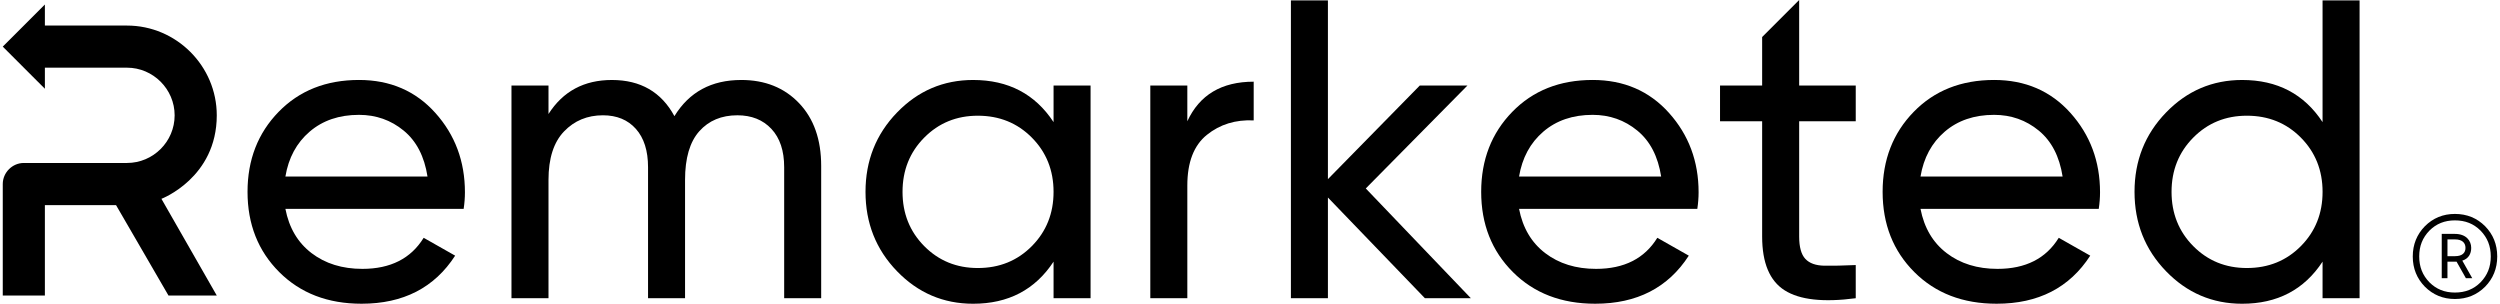 <?xml version="1.0" encoding="UTF-8"?>
<!DOCTYPE svg PUBLIC "-//W3C//DTD SVG 1.1//EN" "http://www.w3.org/Graphics/SVG/1.1/DTD/svg11.dtd">
<!-- Creator: CorelDRAW 2021 (64-Bit) -->
<svg xmlns="http://www.w3.org/2000/svg" xml:space="preserve" width="1.679in" height="0.204in" version="1.1" style="shape-rendering:geometricPrecision; text-rendering:geometricPrecision; image-rendering:optimizeQuality; fill-rule:evenodd; clip-rule:evenodd"
viewBox="0 0 1679.05 204.46"
 xmlns:xlink="http://www.w3.org/1999/xlink"
 xmlns:xodm="http://www.corel.com/coreldraw/odm/2003">
 <defs>
  <style type="text/css">
   <![CDATA[
    .fil0 {fill:black;fill-rule:nonzero}
   ]]>
  </style>
 </defs>
 <g id="White">
  <g id="_1545033700896">
   <g>
    <g>
     <g>
      <g>
       <path class="fil0" d="M190.24 140.6c2.47,12.79 8.35,22.72 17.61,29.78 9.26,7.07 20.66,10.6 34.22,10.6 18.9,0 32.65,-6.96 41.24,-20.91l21.19 12.02c-13.94,21.58 -34.93,32.36 -63,32.36 -22.72,0 -41.19,-7.1 -55.41,-21.32 -14.23,-14.22 -21.34,-32.22 -21.34,-53.99 0,-21.56 6.97,-39.52 20.91,-53.83 13.94,-14.32 31.97,-21.48 54.12,-21.48 21,0 38.13,7.4 51.4,22.19 13.27,14.8 19.9,32.61 19.9,53.41 0,3.62 -0.28,7.34 -0.86,11.16l-119.98 0zm49.54 -63.29l0 0c-13.37,0 -24.44,3.78 -33.22,11.31 -8.79,7.55 -14.23,17.62 -16.32,30.22l95.65 0c-2.1,-13.55 -7.44,-23.87 -16.04,-30.93 -8.59,-7.06 -18.62,-10.6 -30.07,-10.6z"/>
       <path class="fil0" d="M497.05 53.83c16.04,0 29.02,5.2 38.94,15.6 9.93,10.41 14.89,24.48 14.89,42.24l0 89.06 -24.91 0 0 -88.2c0,-11.06 -2.87,-19.66 -8.59,-25.77 -5.72,-6.11 -13.37,-9.16 -22.91,-9.16 -10.69,0 -19.24,3.58 -25.63,10.74 -6.4,7.16 -9.59,18.09 -9.59,32.79l0 79.6 -24.91 0 0 -88.2c0,-11.06 -2.73,-19.66 -8.17,-25.77 -5.44,-6.11 -12.84,-9.16 -22.19,-9.16 -10.5,0 -19.24,3.62 -26.2,10.88 -6.97,7.26 -10.45,18.13 -10.45,32.65l0 79.6 -24.92 0 0 -143.18 24.92 0 0 19.18c9.74,-15.27 23.95,-22.9 42.67,-22.9 19.28,0 33.31,8.11 42.09,24.34 9.93,-16.23 24.92,-24.34 44.96,-24.34z"/>
       <path class="fil0" d="M707.3 57.56l24.91 0 0 143.18 -24.91 0 0 -24.62c-12.42,18.91 -30.46,28.34 -54.13,28.34 -20.04,0 -37.13,-7.3 -51.25,-21.9 -14.14,-14.61 -21.2,-32.41 -21.2,-53.41 0,-21 7.06,-38.8 21.2,-53.4 14.12,-14.61 31.21,-21.91 51.25,-21.91 23.67,0 41.71,9.45 54.13,28.36l0 -24.64zm-50.98 122.85l0 0c14.51,0 26.63,-4.91 36.37,-14.75 9.73,-9.83 14.61,-22 14.61,-36.51 0,-14.5 -4.87,-26.68 -14.61,-36.51 -9.74,-9.83 -21.86,-14.75 -36.37,-14.75 -14.32,0 -26.34,4.92 -36.08,14.75 -9.74,9.83 -14.6,22.01 -14.6,36.51 0,14.51 4.87,26.68 14.6,36.51 9.74,9.84 21.76,14.75 36.08,14.75z"/>
       <path class="fil0" d="M797.34 81.62c8.2,-17.76 23.1,-26.64 44.67,-26.64l0 26.06c-12.22,-0.57 -22.72,2.67 -31.5,9.73 -8.78,7.06 -13.17,18.43 -13.17,34.08l0 75.88 -24.92 0 0 -143.18 24.92 0 0 24.06z"/>
       <polygon class="fil0" points="988.19,200.74 957.26,200.74 891.97,132.95 891.97,200.74 867.06,200.74 867.06,0.28 891.97,0.28 891.97,120.59 953.82,57.56 985.9,57.56 917.46,126.85 "/>
       <path class="fil0" d="M1020.63 140.6c2.48,12.79 8.35,22.72 17.61,29.78 9.26,7.07 20.66,10.6 34.22,10.6 18.9,0 32.64,-6.96 41.24,-20.91l21.19 12.02c-13.94,21.58 -34.94,32.36 -63,32.36 -22.72,0 -41.19,-7.1 -55.41,-21.32 -14.23,-14.22 -21.34,-32.22 -21.34,-53.99 0,-21.56 6.97,-39.52 20.91,-53.83 13.93,-14.32 31.97,-21.48 54.12,-21.48 21,0 38.13,7.4 51.4,22.19 13.27,14.8 19.91,32.61 19.91,53.41 0,3.62 -0.29,7.34 -0.86,11.16l-119.98 0zm49.54 -63.29l0 0c-13.37,0 -24.44,3.78 -33.21,11.31 -8.79,7.55 -14.23,17.62 -16.33,30.22l95.65 0c-2.11,-13.55 -7.44,-23.87 -16.04,-30.93 -8.59,-7.06 -18.62,-10.6 -30.07,-10.6z"/>
       <path class="fil0" d="M1247.26 81.62l-38.08 0 0 77.6c0,7.06 1.39,12.07 4.15,15.03 2.76,2.96 7.01,4.49 12.74,4.59 5.73,0.1 12.8,-0.06 21.19,-0.43l0 22.33c-21.76,2.87 -37.7,1.11 -47.82,-5.3 -10.12,-6.39 -15.18,-18.47 -15.18,-36.22l0 -77.6 -28.35 0 0 -24.06 28.35 0 0 -32.64 24.92 -24.92 0 57.56 38.08 0 0 24.06z"/>
       <path class="fil0" d="M1290.85 140.6c2.48,12.79 8.35,22.72 17.61,29.78 9.26,7.07 20.66,10.6 34.22,10.6 18.9,0 32.64,-6.96 41.23,-20.91l21.19 12.02c-13.94,21.58 -34.94,32.36 -63,32.36 -22.72,0 -41.19,-7.1 -55.41,-21.32 -14.23,-14.22 -21.34,-32.22 -21.34,-53.99 0,-21.56 6.97,-39.52 20.91,-53.83 13.93,-14.32 31.97,-21.48 54.12,-21.48 21,0 38.13,7.4 51.4,22.19 13.27,14.8 19.91,32.61 19.91,53.41 0,3.62 -0.29,7.34 -0.86,11.16l-119.98 0zm49.54 -63.29l0 0c-13.37,0 -24.44,3.78 -33.22,11.31 -8.79,7.55 -14.22,17.62 -16.32,30.22l95.65 0c-2.11,-13.55 -7.45,-23.87 -16.04,-30.93 -8.59,-7.06 -18.62,-10.6 -30.07,-10.6z"/>
       <path class="fil0" d="M1561.48 0.28l24.92 0 0 200.46 -24.92 0 0 -24.62c-12.4,18.91 -30.45,28.34 -54.11,28.34 -20.05,0 -37.14,-7.3 -51.26,-21.9 -14.13,-14.61 -21.2,-32.41 -21.2,-53.41 0,-21 7.06,-38.8 21.2,-53.4 14.13,-14.61 31.21,-21.91 51.26,-21.91 23.66,0 41.71,9.45 54.11,28.36l0 -81.91zm-50.96 180.13l0 0c14.5,0 26.64,-4.91 36.37,-14.75 9.73,-9.83 14.6,-22 14.6,-36.51 0,-14.5 -4.87,-26.68 -14.6,-36.51 -9.73,-9.83 -21.87,-14.75 -36.37,-14.75 -14.32,0 -26.35,4.92 -36.08,14.75 -9.74,9.83 -14.61,22.01 -14.61,36.51 0,14.51 4.87,26.68 14.61,36.51 9.74,9.84 21.76,14.75 36.08,14.75z"/>
      </g>
     </g>
     <g>
      <g>
       <path class="fil0" d="M1655.55 175.43c4.14,-1.28 5.99,-4.57 5.99,-8.57 0,-4.85 -3.43,-9.42 -10.99,-9.42l-8.85 0 0 29.83 3.85 0 0 -11.13 6.14 0 6.28 11.13 4.28 0 -6.71 -11.85zm-4.85 -3l0 0 -5.14 0 0 -11.28 5.14 0c4.71,0 6.99,2.28 6.99,5.71 0,3.28 -2.14,5.57 -6.99,5.57z"/>
      </g>
      <path class="fil0" d="M1670.91 152.28c-5.48,-5.48 -12.21,-8.28 -20.35,-8.28 -8,0 -14.74,2.81 -20.21,8.28 -5.33,5.48 -8.15,12.21 -8.15,20.35 0,8.14 2.81,14.88 8.15,20.35 5.47,5.47 12.21,8.28 20.21,8.28 8.14,0 14.88,-2.81 20.35,-8.28 5.33,-5.48 8.14,-12.21 8.14,-20.35 0,-8.14 -2.81,-14.88 -8.14,-20.35zm-3.09 37.76l0 0c-4.63,4.63 -10.25,6.88 -17.27,6.88 -6.88,0 -12.49,-2.24 -17.13,-6.88 -4.63,-4.77 -6.88,-10.39 -6.88,-17.41 0,-7.02 2.24,-12.63 6.88,-17.41 4.63,-4.63 10.25,-6.88 17.13,-6.88 7.02,0 12.63,2.24 17.27,6.88 4.63,4.77 6.88,10.39 6.88,17.41 0,7.02 -2.25,12.63 -6.88,17.41z"/>
     </g>
    </g>
    <path class="fil0" d="M106.79 133.83l37.25 65.08 -32.51 0 -35.3 -60.85 -47.89 0 0 60.85 -28.35 0 0 -75.03c0,-7.73 6.44,-14.18 14.18,-14.18l69.44 0c17.61,0 32.07,-14.32 32.07,-32.07 0,-17.61 -14.46,-32.07 -32.07,-32.07l-55.27 0 0 14.18 -28.35 -28.35 28.35 -28.35 0 14.17 55.27 0c33.22,0 60.43,27.21 60.43,60.43 0,42.06 -37.25,56.19 -37.25,56.19z"/>
   </g>
  </g>
 </g>
</svg>
